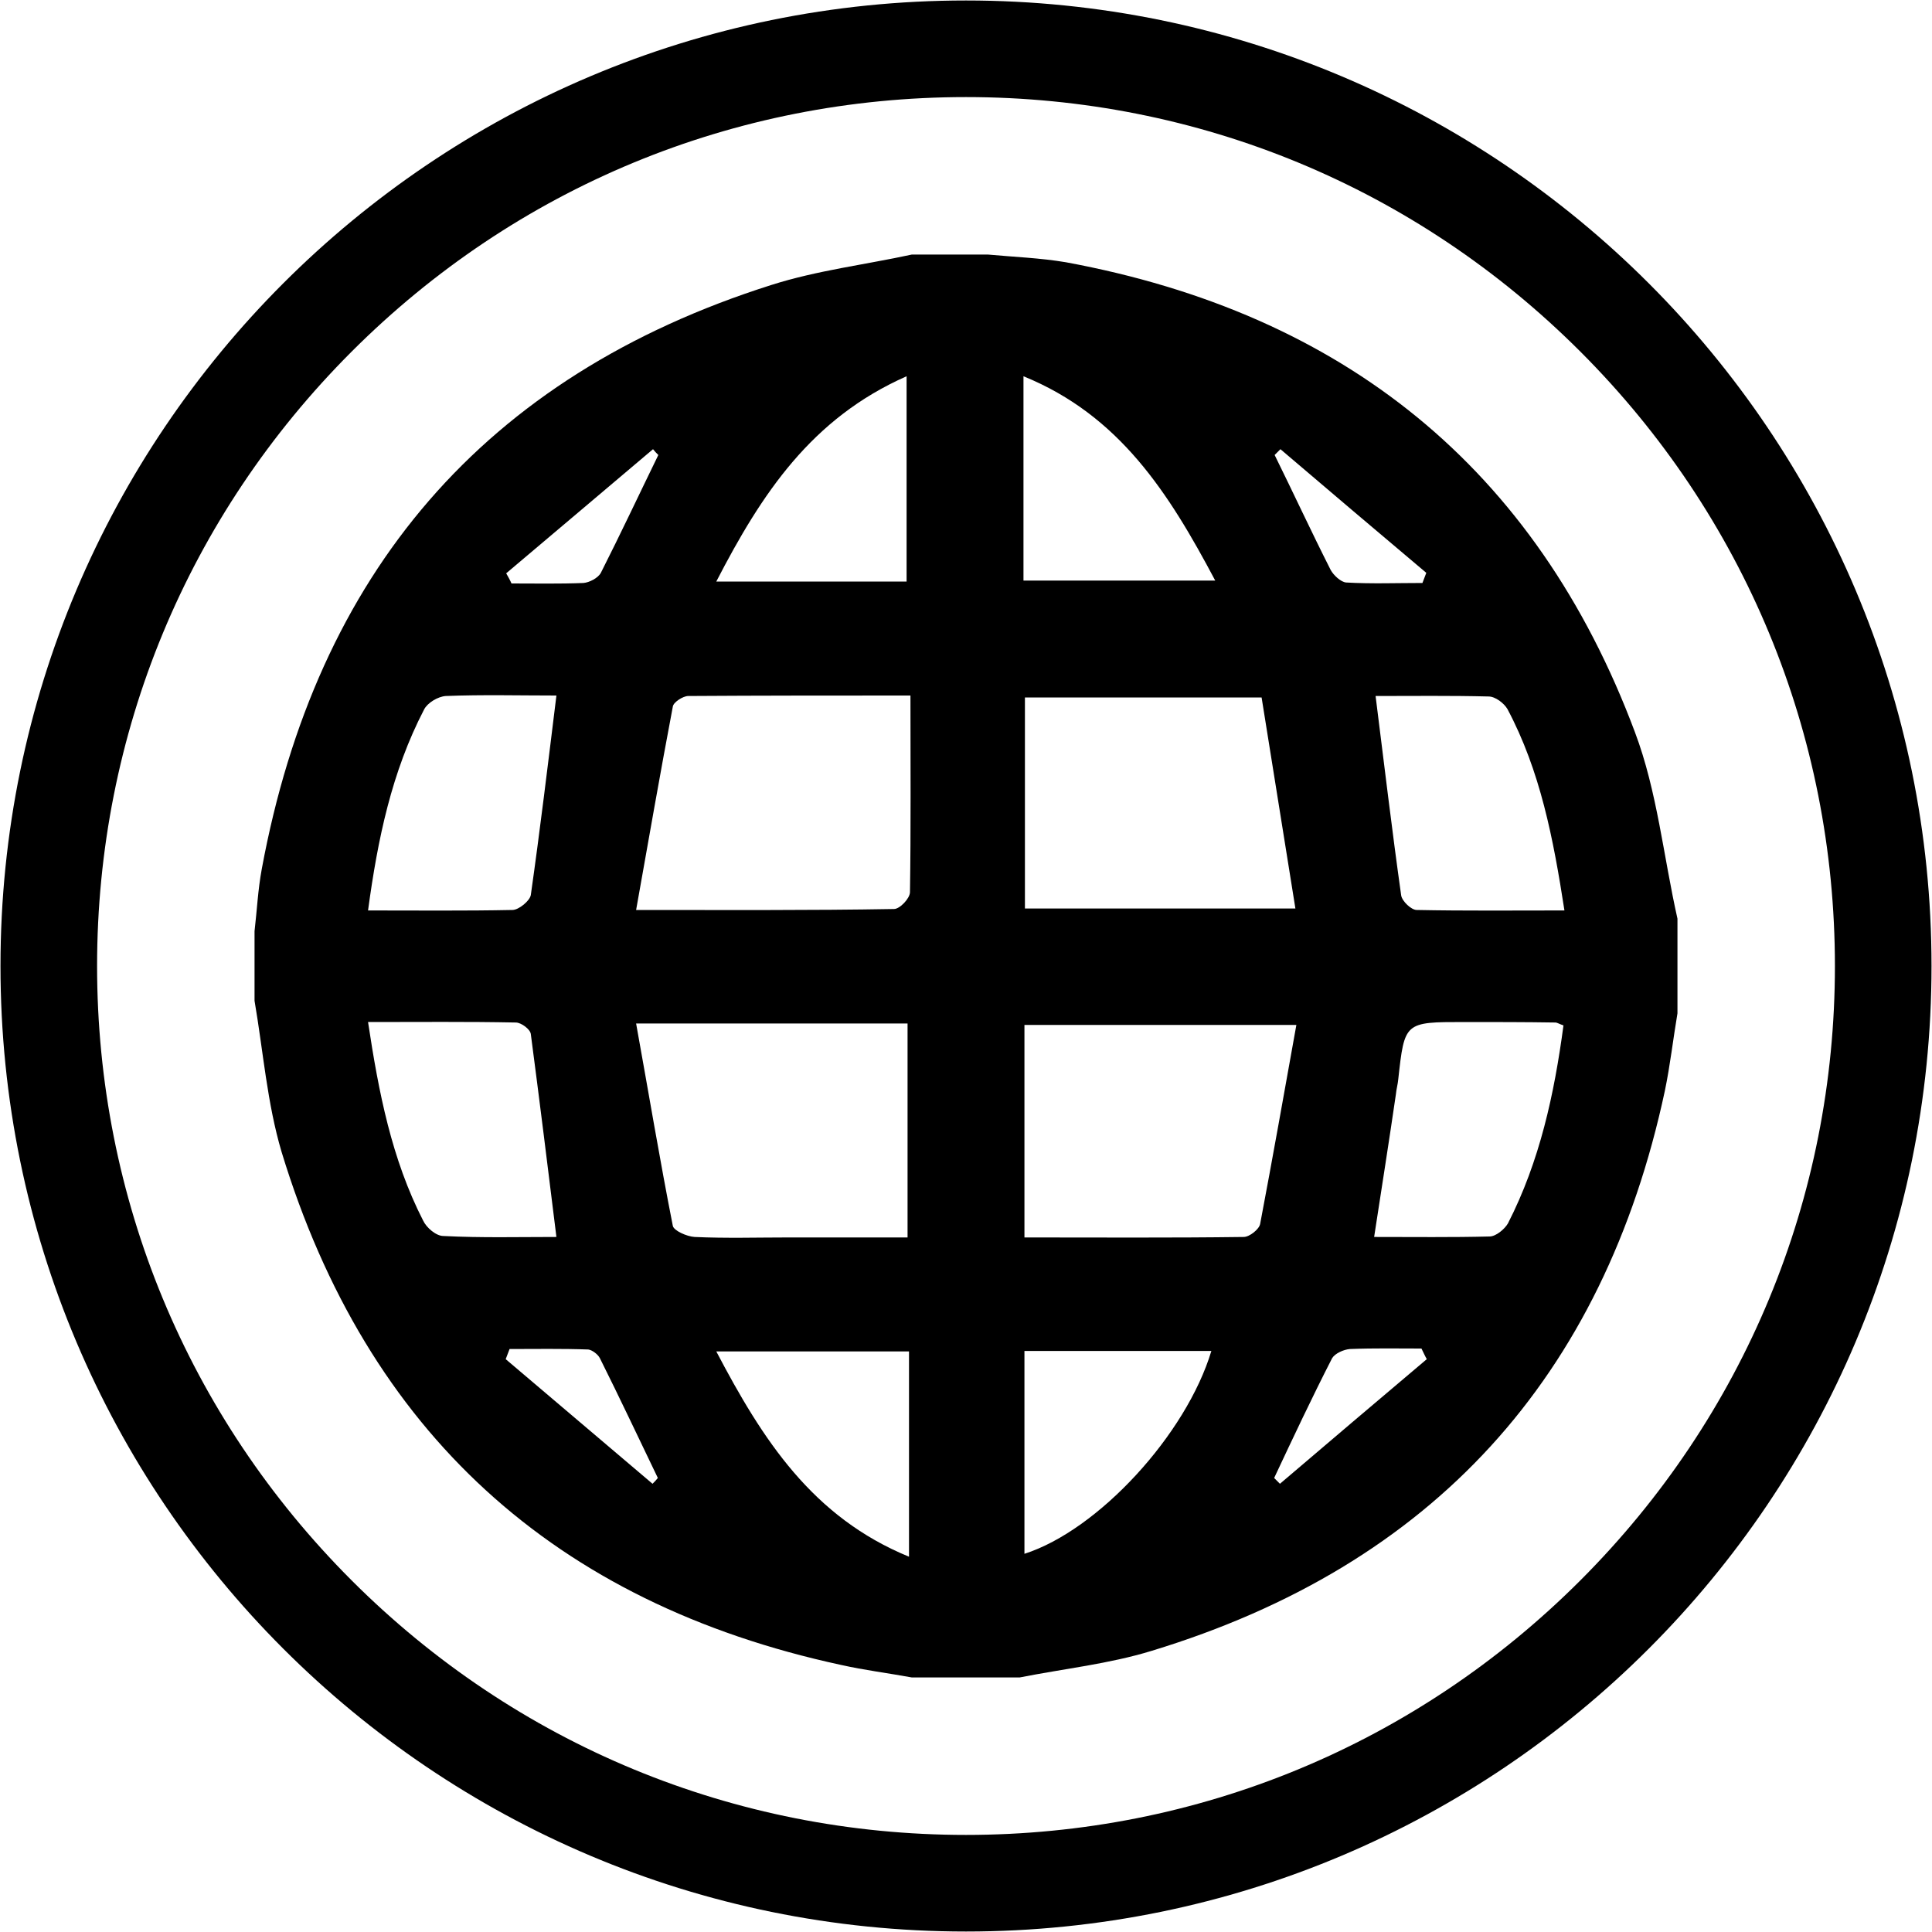 <?xml version="1.0" encoding="utf-8"?>
<!-- Generator: Adobe Illustrator 21.1.0, SVG Export Plug-In . SVG Version: 6.00 Build 0)  -->
<svg version="1.1" xmlns="http://www.w3.org/2000/svg" xmlns:xlink="http://www.w3.org/1999/xlink" x="0px" y="0px"
	 viewBox="0 0 400 400" style="enable-background:new 0 0 400 400;" xml:space="preserve">
<g id="Cirlce">
	<g>
		<path d="M200,20.1c48.1,0,93.2,18.7,127.2,52.7c34,34,52.7,79.2,52.7,127.2s-18.7,93.2-52.7,127.2c-34,34-79.2,52.7-127.2,52.7
			s-93.2-18.7-127.2-52.7c-34-34-52.7-79.2-52.7-127.2s18.7-93.2,52.7-127.2C106.8,38.8,151.9,20.1,200,20.1 M200,0.1
			C89.6,0.1,0.1,89.6,0.1,200S89.6,399.9,200,399.9S399.9,310.4,399.9,200S310.4,0.1,200,0.1L200,0.1z"/>
	</g>
</g>
<g id="www">
	<path d="M52.7,207.2c0-4.8,0-9.6,0-14.4c0.5-4.3,0.7-8.6,1.5-12.9C65.5,118.8,100.1,77.9,159.7,59c9.4-3,19.4-4.2,29.1-6.3
		c5.2,0,10.5,0,15.7,0c5.4,0.5,10.9,0.7,16.2,1.6C278,64.9,318,96.8,338.5,151.6c4.6,12.2,5.9,25.7,8.8,38.6c0,6.5,0,13.1,0,19.6
		c-0.9,5.3-1.5,10.7-2.6,16c-12.7,59.4-48.1,98.3-106.3,116c-8.8,2.7-18.2,3.7-27.3,5.5c-7.4,0-14.8,0-22.3,0
		c-4.9-0.9-9.8-1.5-14.7-2.6C114.9,331.9,76,296.6,58.3,238.5C55.3,228.4,54.5,217.7,52.7,207.2z M268.2,188.1
		c-2.4-15-4.7-29.4-7-43.7c-17.2,0-33,0-49,0c0,14.8,0,29.3,0,43.7C230.8,188.1,248.9,188.1,268.2,188.1z M268.4,212.2
		c-19.8,0-38.1,0-56.3,0c0,14.9,0,29.1,0,44c15.5,0,30.4,0.1,45.4-0.1c1.2,0,3.2-1.6,3.4-2.7C263.5,239.7,265.9,226.1,268.4,212.2z
		 M188.5,144c-15.9,0-31,0-46,0.1c-1.1,0-3.1,1.3-3.2,2.2c-2.6,13.7-5,27.5-7.6,42.1c19,0,36.2,0.1,53.4-0.2c1.2,0,3.3-2.2,3.3-3.5
		C188.6,171.6,188.5,158.3,188.5,144z M131.7,211.9c2.6,14.4,4.9,28.2,7.6,41.9c0.2,1,2.9,2.2,4.5,2.3c6.5,0.3,13,0.1,19.6,0.1
		c8.2,0,16.3,0,24.5,0c0-15.4,0-29.8,0-44.3C169.3,211.9,151.3,211.9,131.7,211.9z M323.7,212.3c-0.9-0.3-1.3-0.6-1.7-0.6
		c-6.3-0.1-12.6-0.1-18.9-0.1c-12.3,0-12.3,0-13.6,11.8c-0.1,1.1-0.4,2.1-0.5,3.2c-1.4,9.6-2.9,19.1-4.5,29.5
		c8.3,0,16.1,0.1,23.9-0.1c1.3,0,3.1-1.5,3.8-2.7C318.8,240.4,321.8,226.5,323.7,212.3z M323.9,188.5c-2.3-14.9-5-28.9-11.8-41.7
		c-0.7-1.2-2.5-2.6-3.9-2.6c-7.8-0.2-15.6-0.1-23.4-0.1c1.8,14.3,3.4,27.8,5.3,41.3c0.2,1.2,2.1,3,3.2,3
		C303.3,188.6,313.3,188.5,323.9,188.5z M115.2,256.1c-1.8-14.6-3.5-28.3-5.3-42c-0.1-1-2-2.4-3.1-2.4c-10-0.2-20-0.1-30.6-0.1
		c2.2,14.6,4.9,28.4,11.4,41.1c0.7,1.5,2.7,3.2,4.2,3.2C99.6,256.3,107.4,256.1,115.2,256.1z M115.2,144c-7.7,0-15.3-0.2-22.9,0.1
		c-1.6,0.1-3.8,1.4-4.5,2.8c-6.7,12.9-9.6,26.8-11.6,41.6c10.3,0,20.1,0.1,29.9-0.1c1.3,0,3.6-1.9,3.8-3.1
		C111.8,171.9,113.4,158.6,115.2,144z M212.1,279.7c0,14.3,0,28.1,0,42c15.3-4.9,33.5-24.7,38.7-42
		C238,279.7,225.2,279.7,212.1,279.7z M188.2,279.8c-13.4,0-26.1,0-39.9,0c9.6,18.3,19.9,34.3,39.9,42.5
		C188.2,307.4,188.2,293.8,188.2,279.8z M211.9,120.2c13.2,0,26,0,39.7,0c-9.6-18.1-19.8-34.2-39.7-42.3
		C211.9,93,211.9,106.6,211.9,120.2z M148.3,120.4c14,0,26.7,0,39.4,0c0-14.1,0-27.8,0-42.5C168,86.6,157.7,102.2,148.3,120.4z
		 M135.1,307.2c0.4-0.4,0.8-0.8,1.1-1.2c-4-8.3-7.9-16.6-12-24.8c-0.4-0.8-1.6-1.7-2.4-1.8c-5.4-0.2-10.9-0.1-16.3-0.1
		c-0.3,0.7-0.5,1.4-0.8,2.1C114.8,290,125,298.6,135.1,307.2z M295.4,281.4c-0.4-0.7-0.7-1.4-1.1-2.2c-4.9,0-9.8-0.1-14.8,0.1
		c-1.3,0.1-3.1,0.9-3.7,1.9c-4.2,8.2-8.1,16.5-12,24.8c0.4,0.4,0.8,0.8,1.2,1.2C275.1,298.6,285.2,290,295.4,281.4z M265.1,93
		c-0.4,0.4-0.8,0.8-1.2,1.2c3.9,7.9,7.6,15.9,11.6,23.8c0.6,1.1,2.1,2.5,3.2,2.6c5.2,0.3,10.5,0.1,15.8,0.1c0.3-0.7,0.5-1.4,0.8-2.1
		C285.2,110.1,275.2,101.6,265.1,93z M104.8,118.7c0.4,0.7,0.8,1.4,1.1,2.1c5,0,9.9,0.1,14.9-0.1c1.2-0.1,3-1,3.6-2.1
		c4.1-8.1,7.9-16.2,11.9-24.4c-0.4-0.4-0.8-0.8-1.1-1.2C125,101.6,114.9,110.2,104.8,118.7z"/>
</g>
</svg>
